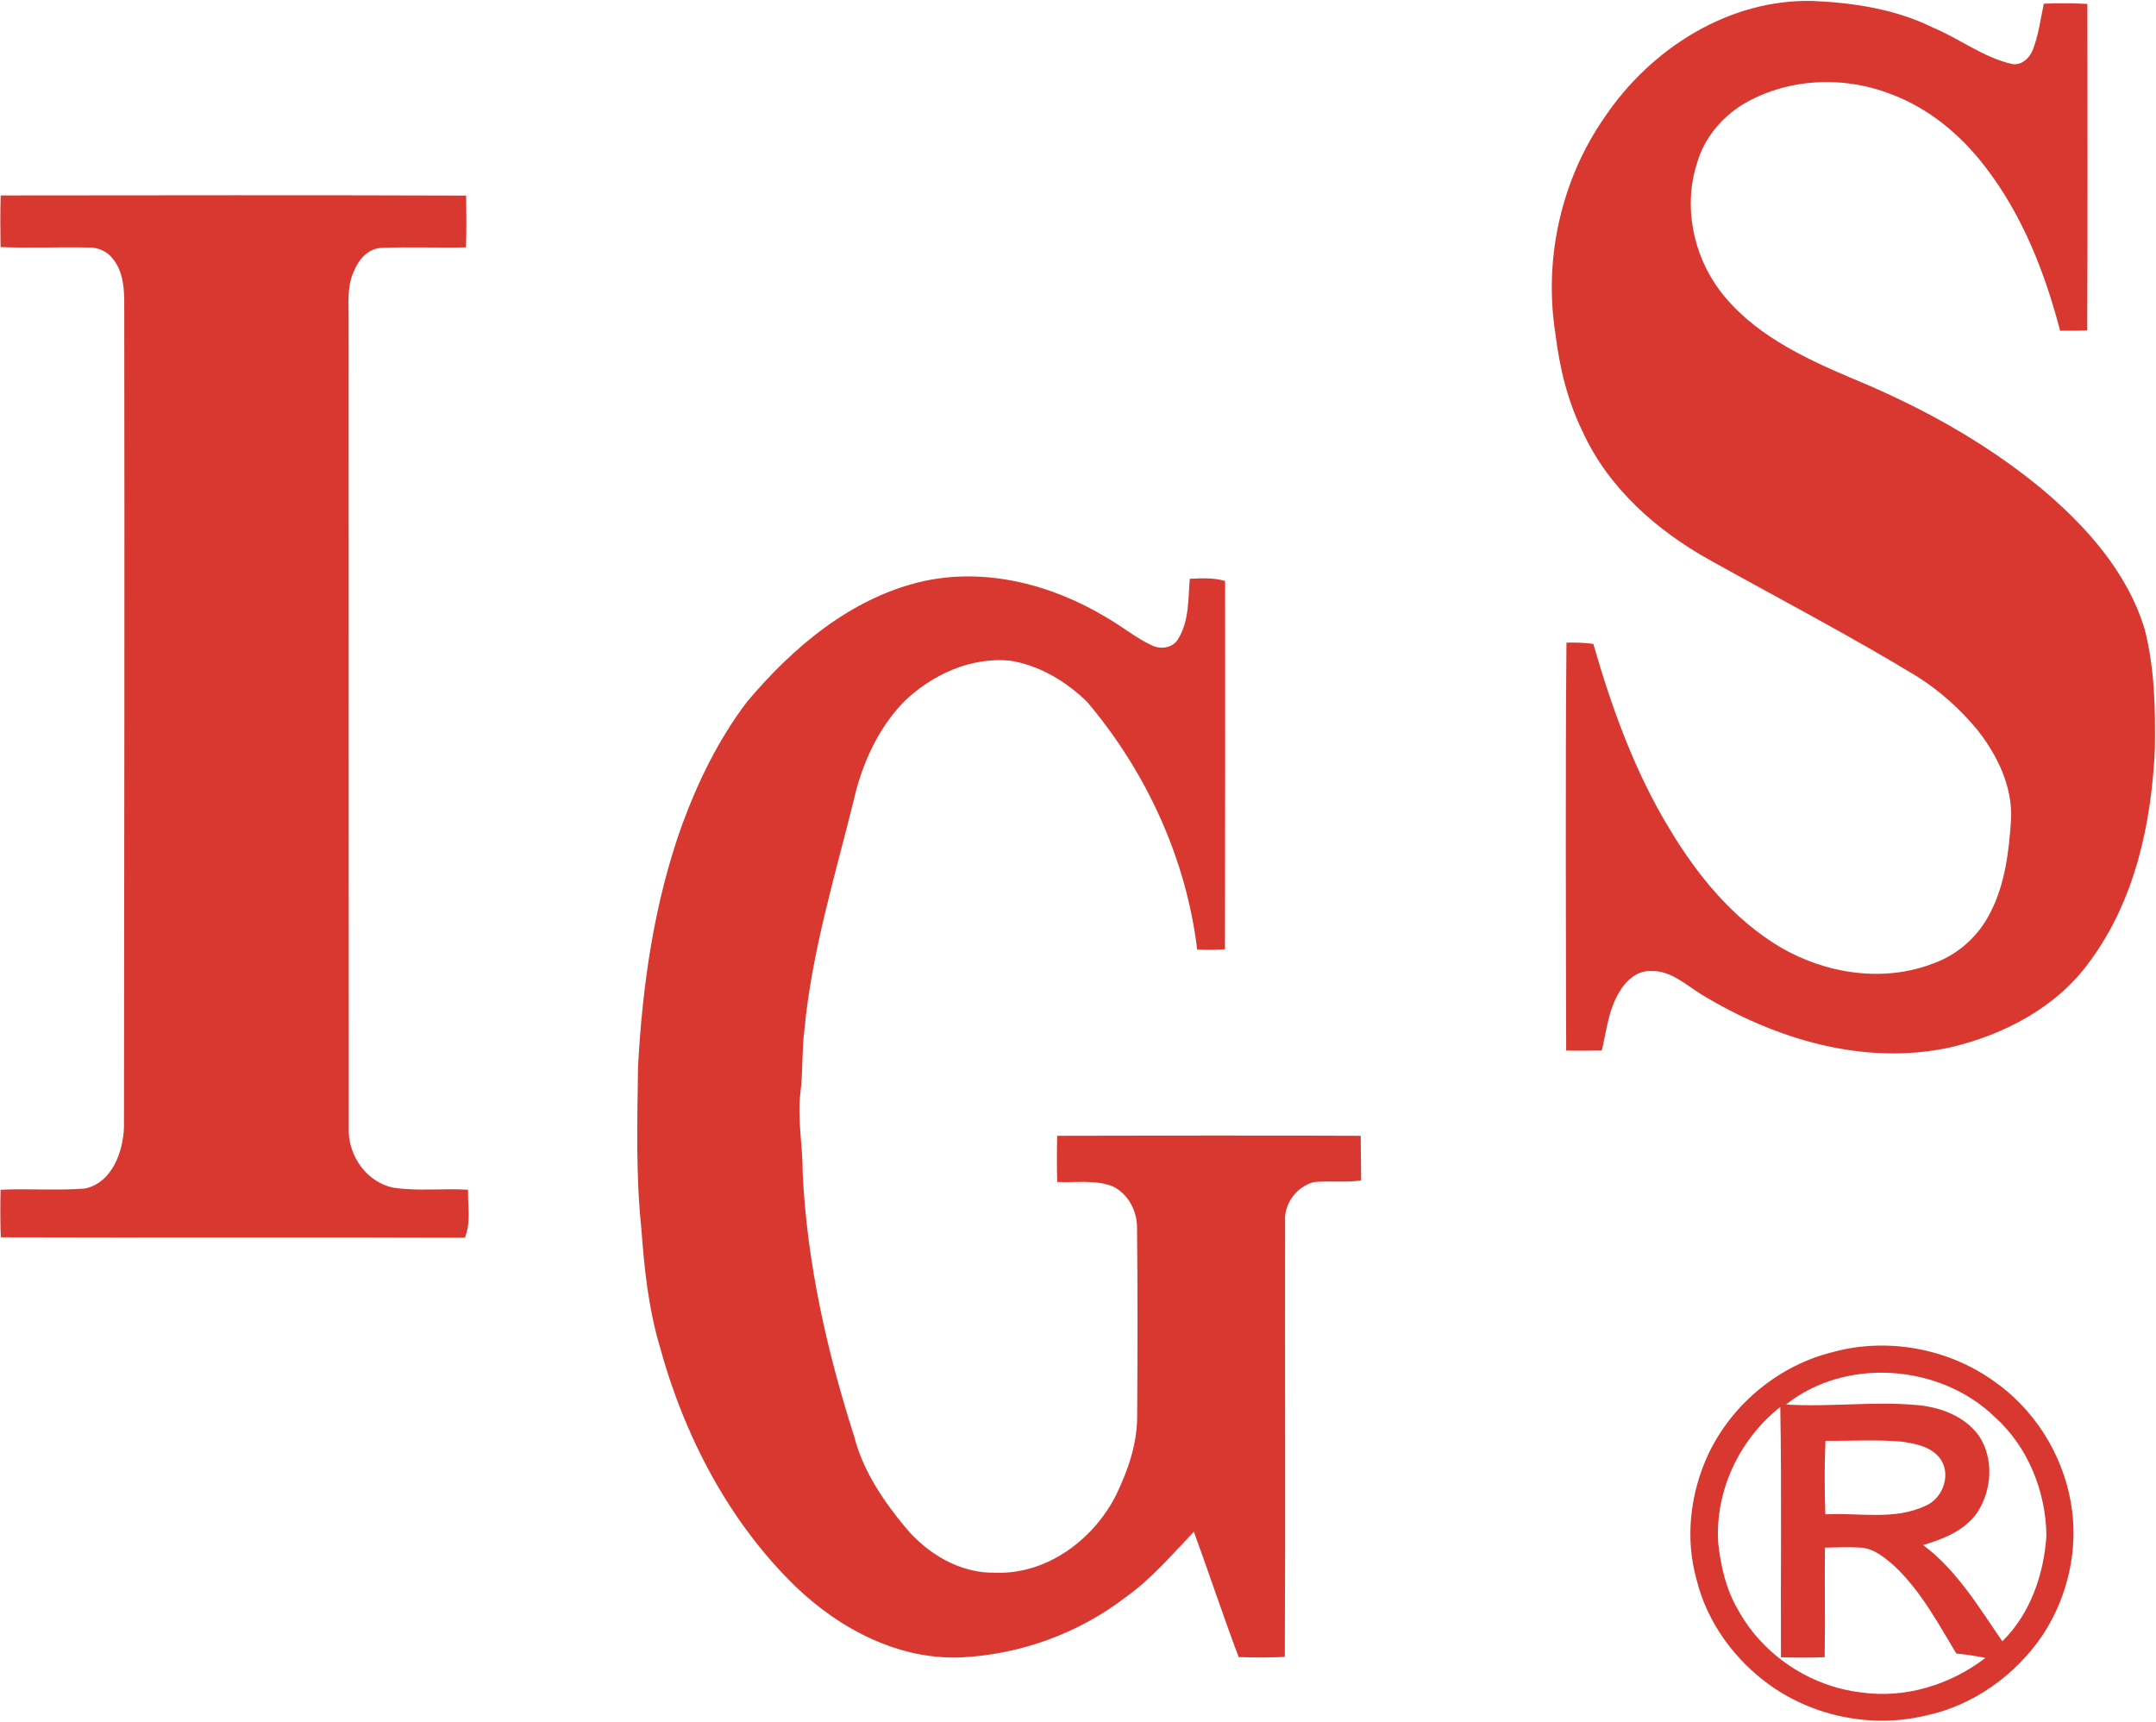 <svg version="1.2" xmlns="http://www.w3.org/2000/svg" viewBox="0 0 1574 1257" width="1574" height="1257">
	<title>Screenshot 2022-08-28 at 14-svg</title>
	<style>
		.s0 { fill: #d93831 } 
	</style>
	<g id="#d93831ff">
		<path id="Layer" class="s0" d="m1171.6 85.4c33.5-49.8 90.5-86.2 151.8-84.7 30 1.3 60.6 6 87.9 19.5 19.3 8.1 36.4 21.5 57 26.4 7.2 1.7 13.4-4 15.8-10.3 4.2-10.8 5.6-22.4 8-33.6 10.6-0.4 21.2-0.5 31.8 0.2 0.1 79.5 0.2 158.9-0.1 238.3-6.6 0.3-13.2 0.3-19.8 0.3-11.1-42.6-27.6-84.6-54.6-119.6-17.9-23.4-41.4-43.1-69.3-53.3-34.8-13.5-75.8-11.5-108 7.8-15.6 9.7-28 24.8-33.1 42.5-10.2 31.2-3.1 66.9 16.4 93 23.5 31.2 59.8 48.6 94.9 63.6 49.6 20.3 97.3 46.2 138.9 80.3 33.2 27.6 63.8 61.6 76.6 103.8 7.2 28.3 7.8 57.8 7.4 86.8-2.4 54.6-14.5 111.1-47.7 155.8-24 33.3-62.5 53.4-101.9 62.6-62.8 13.6-127.9-6.1-181.6-38.8-11.3-7-22.1-17.3-36.2-17-10.6-0.7-19.2 7.3-24 16-7.6 12.8-9 27.9-12.4 42-8.7 0.2-17.3 0.2-26 0.1-0.2-99.3-0.6-198.6 0.2-297.9 6.5-0.1 13.1 0 19.6 0.9 13.6 47.2 30.4 93.9 56.2 136 20.2 33.6 46 64.9 80 85.3 33.5 19.7 75.9 26.3 112.6 11.8 18-6.5 33.1-20.4 41.4-37.6 10.6-20.7 13.2-44.3 14.8-67.2 1.1-24.2-10-47-24.7-65.6-12.4-15-27.1-28.2-43.6-38.7-49.2-29.9-100.3-56.6-150.6-84.6-39.4-21.7-75.2-53.1-94-94.6-11-22.4-16.8-46.9-19.8-71.5-8.6-54.7 4.3-112.5 36.1-158zm-1171.1 57.3c113.3-0.1 226.5-0.3 339.8 0.1 0.2 12.6 0.3 25.2-0.1 37.8-20.5 0.5-41-0.5-61.5 0.4-9.8 0.3-16.8 8.3-20.2 16.8-5.5 11.4-3.8 24.4-4 36.6 0.1 196.2 0 392.4 0.1 588.6-1 20.1 12.7 40.3 32.8 44.2 18 2.7 36.2 0.3 54.3 1.5-0.3 11.7 2.2 23.9-2.3 35-112.9-0.5-225.9 0.1-338.8-0.3-0.5-11.6-0.4-23.2-0.2-34.7 20.5-1 41.1 0.7 61.6-0.9 19.8-4.2 27.9-26.8 28.5-44.8 0.2-199.9 0.5-399.8 0.2-599.7 0.1-11.7-0.5-24.7-8.2-34.2-4.1-5.5-10.9-8.6-17.8-8.4-21.4-0.4-42.9 0.5-64.3-0.3-0.2-12.6-0.3-25.1 0.1-37.7zm673.4 281.7c46.2-10.2 94.5 2.6 134.3 26.7 11 6.3 20.9 14.6 32.5 20 6.5 3.4 15.7 2.1 19.5-4.7 8-13.1 7.2-29.1 8.4-43.8 8.6-0.4 17.4-0.9 25.8 1.6 0 89.6 0.1 179.3-0.1 268.9-6.8 0.5-13.6 0.5-20.3 0.2-8-66.5-37.2-129.9-80.4-180.9-15.3-14.9-34.8-26.6-56-30-28.8-2.9-57.3 10.2-77.7 30-19 19.6-30.6 45.4-36.6 71.8-13.7 55.4-30.6 110.4-36 167.4-2 15.4-1 31.1-3 46.6-2.2 19.4 1.8 38.7 1.7 58.2 3.1 65.6 17.7 130.3 37.7 192.7 6.4 25 21.3 46.9 37.6 66.5 16.1 19.1 39.7 33.3 65.4 32.7 37.6 1.4 71.8-24.2 88.2-56.9 8.7-18 15.4-37.5 15.3-57.7 0.3-45.6 0.4-91.4-0.1-137 0.2-12.3-6.4-25.1-17.8-30.5-12.9-5-27-2.5-40.5-3.2q-0.4-16.9 0-33.7c73.9-0.2 147.7-0.3 221.6 0 0.2 10.9 0.1 21.7 0.3 32.6-11.5 1.7-23 0.1-34.5 1.2-12.2 3.2-21.7 15.3-21 28.1-0.2 106.2 0.3 212.4-0.2 318.6-11.2 0.5-22.5 0.5-33.7 0.1-11.4-30.3-21.6-61.1-32.7-91.5-16 16.7-31.1 34.6-50.2 48.1-34.1 26.1-76.2 41.4-119.1 43.6-46 2.2-89.5-20.8-121.8-52-48.8-47.6-81.2-110.2-99-175.6-8.2-27.9-11.2-56.9-13.3-85.8-4.1-39.1-2.9-78.4-2.4-117.7 3.2-59.6 11.7-119.5 31.9-176 11.7-32.1 26.9-63.2 47.6-90.5 33.7-40.1 76.4-76.2 128.6-88.1z"/>
		<path id="Layer" fill-rule="evenodd" class="s0" d="m1338.5 987.1c39.4-10.7 83.5-2.6 116.8 21.1 29.8 20.6 50.5 53.5 56.6 89.2 5.8 33.1-2.1 68.1-20.4 96.1-20 29.7-51.2 52.1-86.4 59.3-38.3 9-80.2 0.7-112.3-21.9-26.2-18.6-46.5-46.1-54.2-77.5-8.6-30.4-4.6-63.5 8.7-91.9 17.5-36.7 51.7-64.8 91.2-74.4zm-34.6 38.4c31.9 2 63.9-2.5 95.7 0.4 17.2 1.5 35 8.2 45.3 22.7 10.9 16.7 9.3 39.4-1.4 55.8-9.2 13.2-24.7 19.3-39.5 23.7 24.7 18.5 40.6 45.3 57.8 70.3 20.5-20.1 30.4-49.1 32.2-77.2-0.4-32.3-13.5-64.9-37.7-86.6-39.8-38.6-108.6-43.9-152.4-9.1zm-49.5 101.3c1.9 17 5.8 34.1 14.7 49 18 32.7 52.5 55.6 89.6 59.9 32.2 4.7 65.2-5.6 90.8-25.2-7-1.4-14.2-2.5-21.3-3.2-13.4-22.3-26-45.8-45.1-63.8-7-6.1-14.8-12.8-24.4-13.5-8.8-0.6-17.6-0.1-26.4 0-0.3 26.7 0.3 53.3-0.2 80-10.7 0.4-21.3 0.3-31.9 0.1-0.3-60.9 0.6-121.9-0.5-182.8-29.8 23.5-47.8 61.3-45.3 99.5zm78.3-74.8c-0.8 17.9-0.7 35.8-0.1 53.7 24.4-1.4 50.4 4.6 73.2-6.3 13-5.4 19.3-24 9.9-35.3-6.6-8.1-17.6-10-27.3-11.5-18.5-1.6-37.1-0.4-55.7-0.6z"/>
	</g>
</svg>